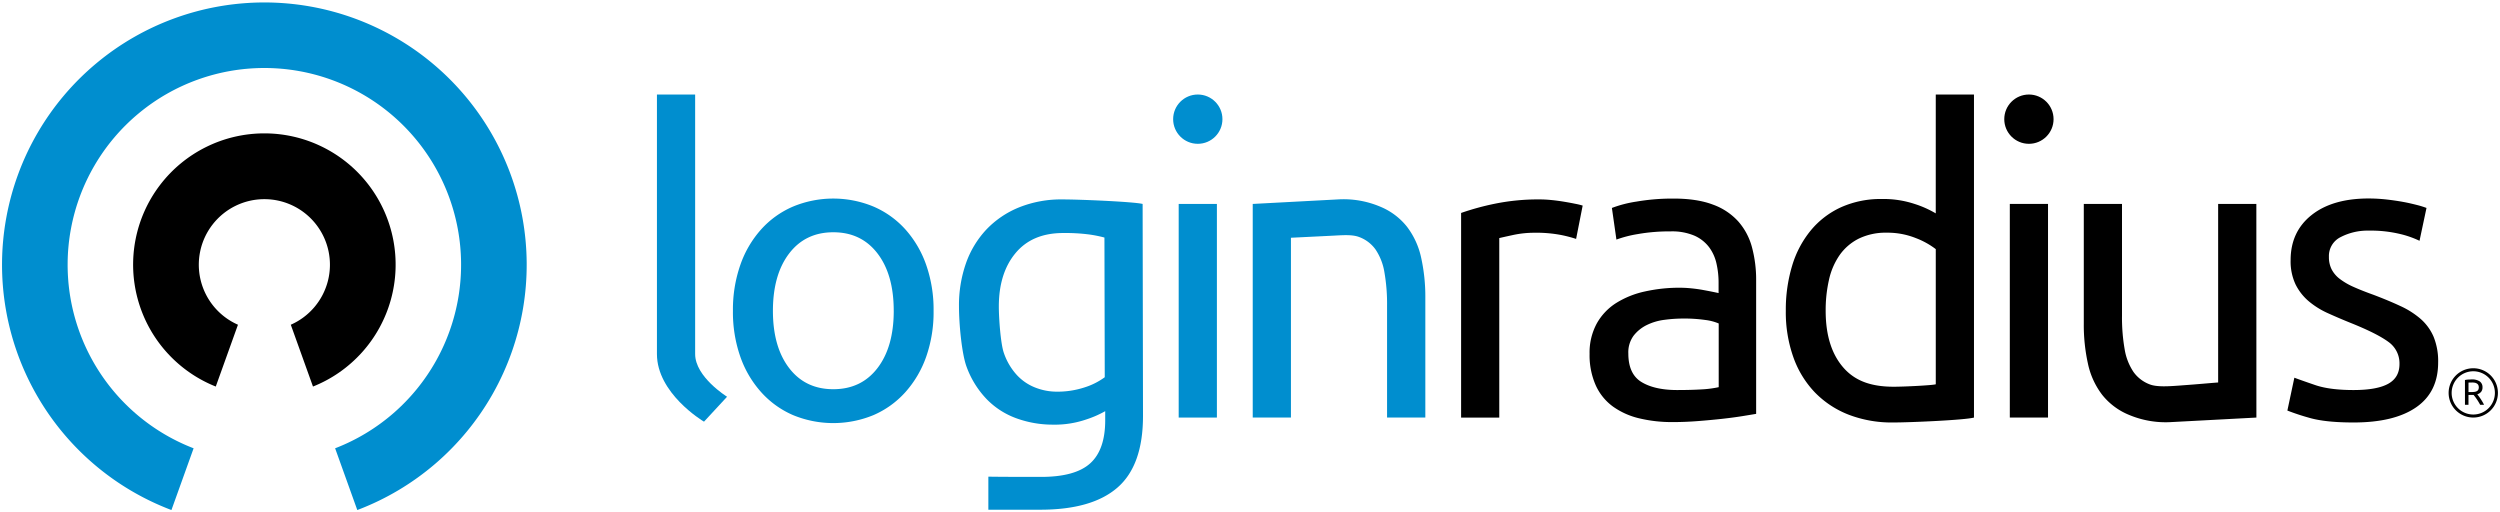 <svg xmlns="http://www.w3.org/2000/svg" width="1200" height="246" viewBox="0 0 1200 246">
  <defs>
    <style>
      .cls-1 {
        fill: #000;
      }

      .cls-2 {
        fill: #008ecf;
      }
    </style>
  </defs>
  <title>loginradius-logo--horizontal-full-colour-on-dark</title>
  <g id="horizontals">
    <g>
      <g>
        <path class="cls-2" d="M126.9,1.18A125.9,125.9,0,0,0,82.29,244.82l10.64-29.64a94.43,94.43,0,1,1,67.93,0l10.64,29.64A125.9,125.9,0,0,0,126.9,1.18Z"/>
        <path class="cls-1" d="M103.57,185.54l10.65-29.67a31.47,31.47,0,1,1,25.36,0l10.65,29.67a63,63,0,1,0-46.66,0Z"/>
      </g>
      <g>
        <g>
          <g>
            <path class="cls-1" d="M739.19,95.72c1.57,0,3.38.09,5.42.29s4,.46,6,.79,3.78.66,5.43,1a33.88,33.88,0,0,1,3.64.88l-3.15,16a62.15,62.15,0,0,0-7.2-1.88,63.32,63.32,0,0,0-12.91-1.08,48.24,48.24,0,0,0-10.16,1.08c-3.35.73-5.56,1.22-6.61,1.48v86.18H701.33V102.22a125.18,125.18,0,0,1,16.17-4.43A103.81,103.81,0,0,1,739.19,95.72Z"/>
            <path class="cls-1" d="M803.49,95.32q11,0,18.63,2.86a30.21,30.21,0,0,1,12.23,8.09,30.61,30.61,0,0,1,6.6,12.42,60.2,60.2,0,0,1,2,15.88v64.08c-1.57.27-3.78.63-6.6,1.09s-6,.88-9.57,1.28-7.39.75-11.53,1.08-8.25.5-12.33.5a67.15,67.15,0,0,1-16-1.78,35.76,35.76,0,0,1-12.62-5.62A25.64,25.64,0,0,1,766,185.05a35.6,35.6,0,0,1-3-15.19,29.24,29.24,0,0,1,3.45-14.59,27.5,27.5,0,0,1,9.37-9.86,43.18,43.18,0,0,1,13.8-5.52,75.48,75.48,0,0,1,16.57-1.78,56.66,56.66,0,0,1,5.71.3q3,.3,5.62.79c1.78.33,3.32.62,4.64.89s2.23.46,2.76.59v-5.13a41.09,41.09,0,0,0-1-9,20.54,20.54,0,0,0-3.55-7.89,18,18,0,0,0-7-5.52,27.41,27.41,0,0,0-11.53-2.07A87.13,87.13,0,0,0,786,112.38,55.94,55.94,0,0,0,775.88,115l-2.17-15.18a56.9,56.9,0,0,1,11.83-3.06A101.79,101.79,0,0,1,803.49,95.32Zm1.57,91.9q6.51,0,11.54-.3a51.45,51.45,0,0,0,8.38-1.08V155.27a23.79,23.79,0,0,0-6.41-1.68,71.33,71.33,0,0,0-10.75-.69,68.41,68.41,0,0,0-8.77.6,26.86,26.86,0,0,0-8.48,2.46,18.22,18.22,0,0,0-6.41,5.13,13.45,13.45,0,0,0-2.56,8.57q0,9.87,6.31,13.71T805.06,187.22Z"/>
            <path class="cls-1" d="M929.17,45.37h18.34V200.43c-4.21,1.18-30.31,2.36-38.85,2.36a57.62,57.62,0,0,1-21.3-3.74,45.69,45.69,0,0,1-16.17-10.65,47,47,0,0,1-10.35-16.86,64.54,64.54,0,0,1-3.65-22.38,73,73,0,0,1,3.06-21.7,48.53,48.53,0,0,1,9-16.95,40.75,40.75,0,0,1,14.49-11.05,46.49,46.49,0,0,1,19.63-3.94A47.54,47.54,0,0,1,919,97.89a49.53,49.53,0,0,1,10.16,4.53Zm0,74.21a38,38,0,0,0-9.66-5.33,36.54,36.54,0,0,0-13.81-2.56,29.58,29.58,0,0,0-13.51,2.86,24.85,24.85,0,0,0-9.17,7.89,33.38,33.38,0,0,0-5.12,11.93,65.77,65.77,0,0,0-1.58,14.79q0,17.94,8.87,27.7c5.92,6.51,13.95,8.77,23.81,8.77,5,0,18.33-.65,20.17-1.17Z"/>
            <path class="cls-1" d="M1129.67,187.22q11.24,0,16.66-3t5.42-9.47a12.58,12.58,0,0,0-5.32-10.65q-5.33-3.93-17.55-8.87-5.91-2.37-11.34-4.83a39.44,39.44,0,0,1-9.37-5.82,25.4,25.4,0,0,1-6.31-8.08,26,26,0,0,1-2.36-11.64q0-13.61,10-21.59t27.41-8a78.92,78.92,0,0,1,8.68.49q4.33.5,8.09,1.19c2.49.46,4.7,1,6.6,1.48s3.39,1,4.44,1.38l-3.35,15.77a46.51,46.51,0,0,0-9.27-3.25A60.18,60.18,0,0,0,1137,110.7a28,28,0,0,0-13.4,3.06,10.12,10.12,0,0,0-5.72,9.56,13,13,0,0,0,1.28,5.92,13.74,13.74,0,0,0,3.94,4.64,32.46,32.46,0,0,0,6.61,3.84q3.94,1.77,9.46,3.75,7.3,2.76,13,5.42a40.62,40.62,0,0,1,9.76,6.21,24,24,0,0,1,6.21,8.58,31,31,0,0,1,2.17,12.32q0,14.2-10.55,21.5t-30.07,7.29q-13.61,0-21.3-2.26a109.28,109.28,0,0,1-10.45-3.46l3.35-15.77q3.15,1.19,10.06,3.55T1129.67,187.22Z"/>
            <path class="cls-1" d="M1083.07,200.43l-40.82,2.17a45.24,45.24,0,0,1-20.32-3.46,31.81,31.81,0,0,1-12.91-9.66,37.28,37.28,0,0,1-6.8-14.89,86,86,0,0,1-2-19.12V97.89h18.34v53.63a88,88,0,0,0,1.28,16.17,27.46,27.46,0,0,0,4.24,10.85,16.86,16.86,0,0,0,7.89,6c3.29,1.25,8.76.92,13.61.57,11.37-.82,14-1.15,19.13-1.52V97.89h18.34Z"/>
            <g>
              <rect class="cls-1" x="964.71" y="97.88" width="18.34" height="102.54"/>
              <circle class="cls-1" cx="973.88" cy="57.2" r="11.83"/>
            </g>
          </g>
          <g>
            <path class="cls-2" d="M548.46,97.89c-4.34-1.06-29.91-2.17-38.46-2.17a54.18,54.18,0,0,0-20.9,3.84,44.89,44.89,0,0,0-15.68,10.65,45.93,45.93,0,0,0-9.76,16.17A60.9,60.9,0,0,0,460.31,147c0,8.55,1.34,23,3.7,29.19a44.3,44.3,0,0,0,9.67,15.48A37.85,37.85,0,0,0,488,200.83a51,51,0,0,0,17.46,3,46.4,46.4,0,0,0,15.87-2.47,49.18,49.18,0,0,0,9.17-4v4.34q0,14.19-7.2,20.7t-23.56,6.51c-2.5,0-19.84,0-25.33-.12v15.87c5.38,0,22.41,0,24.93,0q24.85,0,37.07-10.65t12.23-34.32Zm-27.85,88.05A41.63,41.63,0,0,1,507.2,188a28.19,28.19,0,0,1-10.35-2,23.8,23.8,0,0,1-8.88-6.12,30.06,30.06,0,0,1-6.11-10.45c-1.51-4.2-2.42-16.37-2.42-22.29q0-16,8-25.63t22.77-9.66a89.19,89.19,0,0,1,12.52.69,59.68,59.68,0,0,1,7.4,1.48l.15,67.05A33,33,0,0,1,520.61,185.94Z"/>
            <path class="cls-2" d="M448.12,149.16a64.73,64.73,0,0,1-3.55,22.08,50.53,50.53,0,0,1-10,17,44,44,0,0,1-15.28,11,50.55,50.55,0,0,1-38.65,0,43.87,43.87,0,0,1-15.28-11,50.2,50.2,0,0,1-10-17,64.73,64.73,0,0,1-3.55-22.08,65,65,0,0,1,3.55-22,50.18,50.18,0,0,1,10-17.06,43.71,43.71,0,0,1,15.28-10.94,50.43,50.43,0,0,1,38.65,0,43.8,43.8,0,0,1,15.28,10.94,50.51,50.51,0,0,1,10,17.06A65,65,0,0,1,448.12,149.16Zm-19.13,0q0-17.35-7.79-27.51T400,111.49q-13.41,0-21.19,10.16T371,149.16q0,17.35,7.79,27.51T400,186.82q13.41,0,21.2-10.15T429,149.16Z"/>
            <path class="cls-2" d="M601.31,97.89l40.82-2.17a45.09,45.09,0,0,1,20.31,3.45,31.74,31.74,0,0,1,12.91,9.66,37.49,37.49,0,0,1,6.81,14.89,86.63,86.63,0,0,1,2,19.13v57.58H665.79V146.79a88,88,0,0,0-1.28-16.17,27.46,27.46,0,0,0-4.24-10.85,16.81,16.81,0,0,0-7.89-6c-3.29-1.25-7.6-.9-12.46-.65l-20.27,1v86.29H601.31Z"/>
            <path class="cls-2" d="M337.92,202.4c-.93-.54-22.59-13.71-22.59-32.46V45.37h18.34V169.94c0,11,15.18,20.38,15.32,20.5Z"/>
            <g>
              <rect class="cls-2" x="565.77" y="97.89" width="18.34" height="102.54"/>
              <circle class="cls-2" cx="574.94" cy="57.2" r="11.83"/>
            </g>
          </g>
        </g>
        <g>
          <path class="cls-1" d="M1187.17,178.21a10.38,10.38,0,1,1-10.38,10.38,10.4,10.4,0,0,1,10.38-10.38m0-1.45A11.83,11.83,0,1,0,1199,188.59a11.82,11.82,0,0,0-11.83-11.83Z"/>
          <path class="cls-1" d="M1189.09,189.26c.19.24.43.54.71.92s.58.8.88,1.25.6.94.9,1.44a14.6,14.6,0,0,1,.76,1.45h-1.85c-.23-.44-.49-.89-.76-1.34s-.55-.89-.83-1.3-.55-.8-.82-1.16-.52-.67-.75-.94l-.46,0h-2v4.72h-1.69V182.41a9.94,9.94,0,0,1,1.59-.23c.59,0,1.13-.06,1.61-.06a6.67,6.67,0,0,1,3.88.95,3.31,3.31,0,0,1,1.34,2.86A3.37,3.37,0,0,1,1191,188,3.67,3.67,0,0,1,1189.09,189.26Zm-2.56-5.66c-.72,0-1.27,0-1.65.05v4.55h1.2a12.43,12.43,0,0,0,1.57-.09,3.28,3.28,0,0,0,1.18-.33,1.82,1.82,0,0,0,.74-.69,2.7,2.7,0,0,0,0-2.31,1.93,1.93,0,0,0-.71-.71,3,3,0,0,0-1-.37A7.39,7.39,0,0,0,1186.53,183.6Z"/>
        </g>
      </g>
    </g>
  </g>
</svg>
